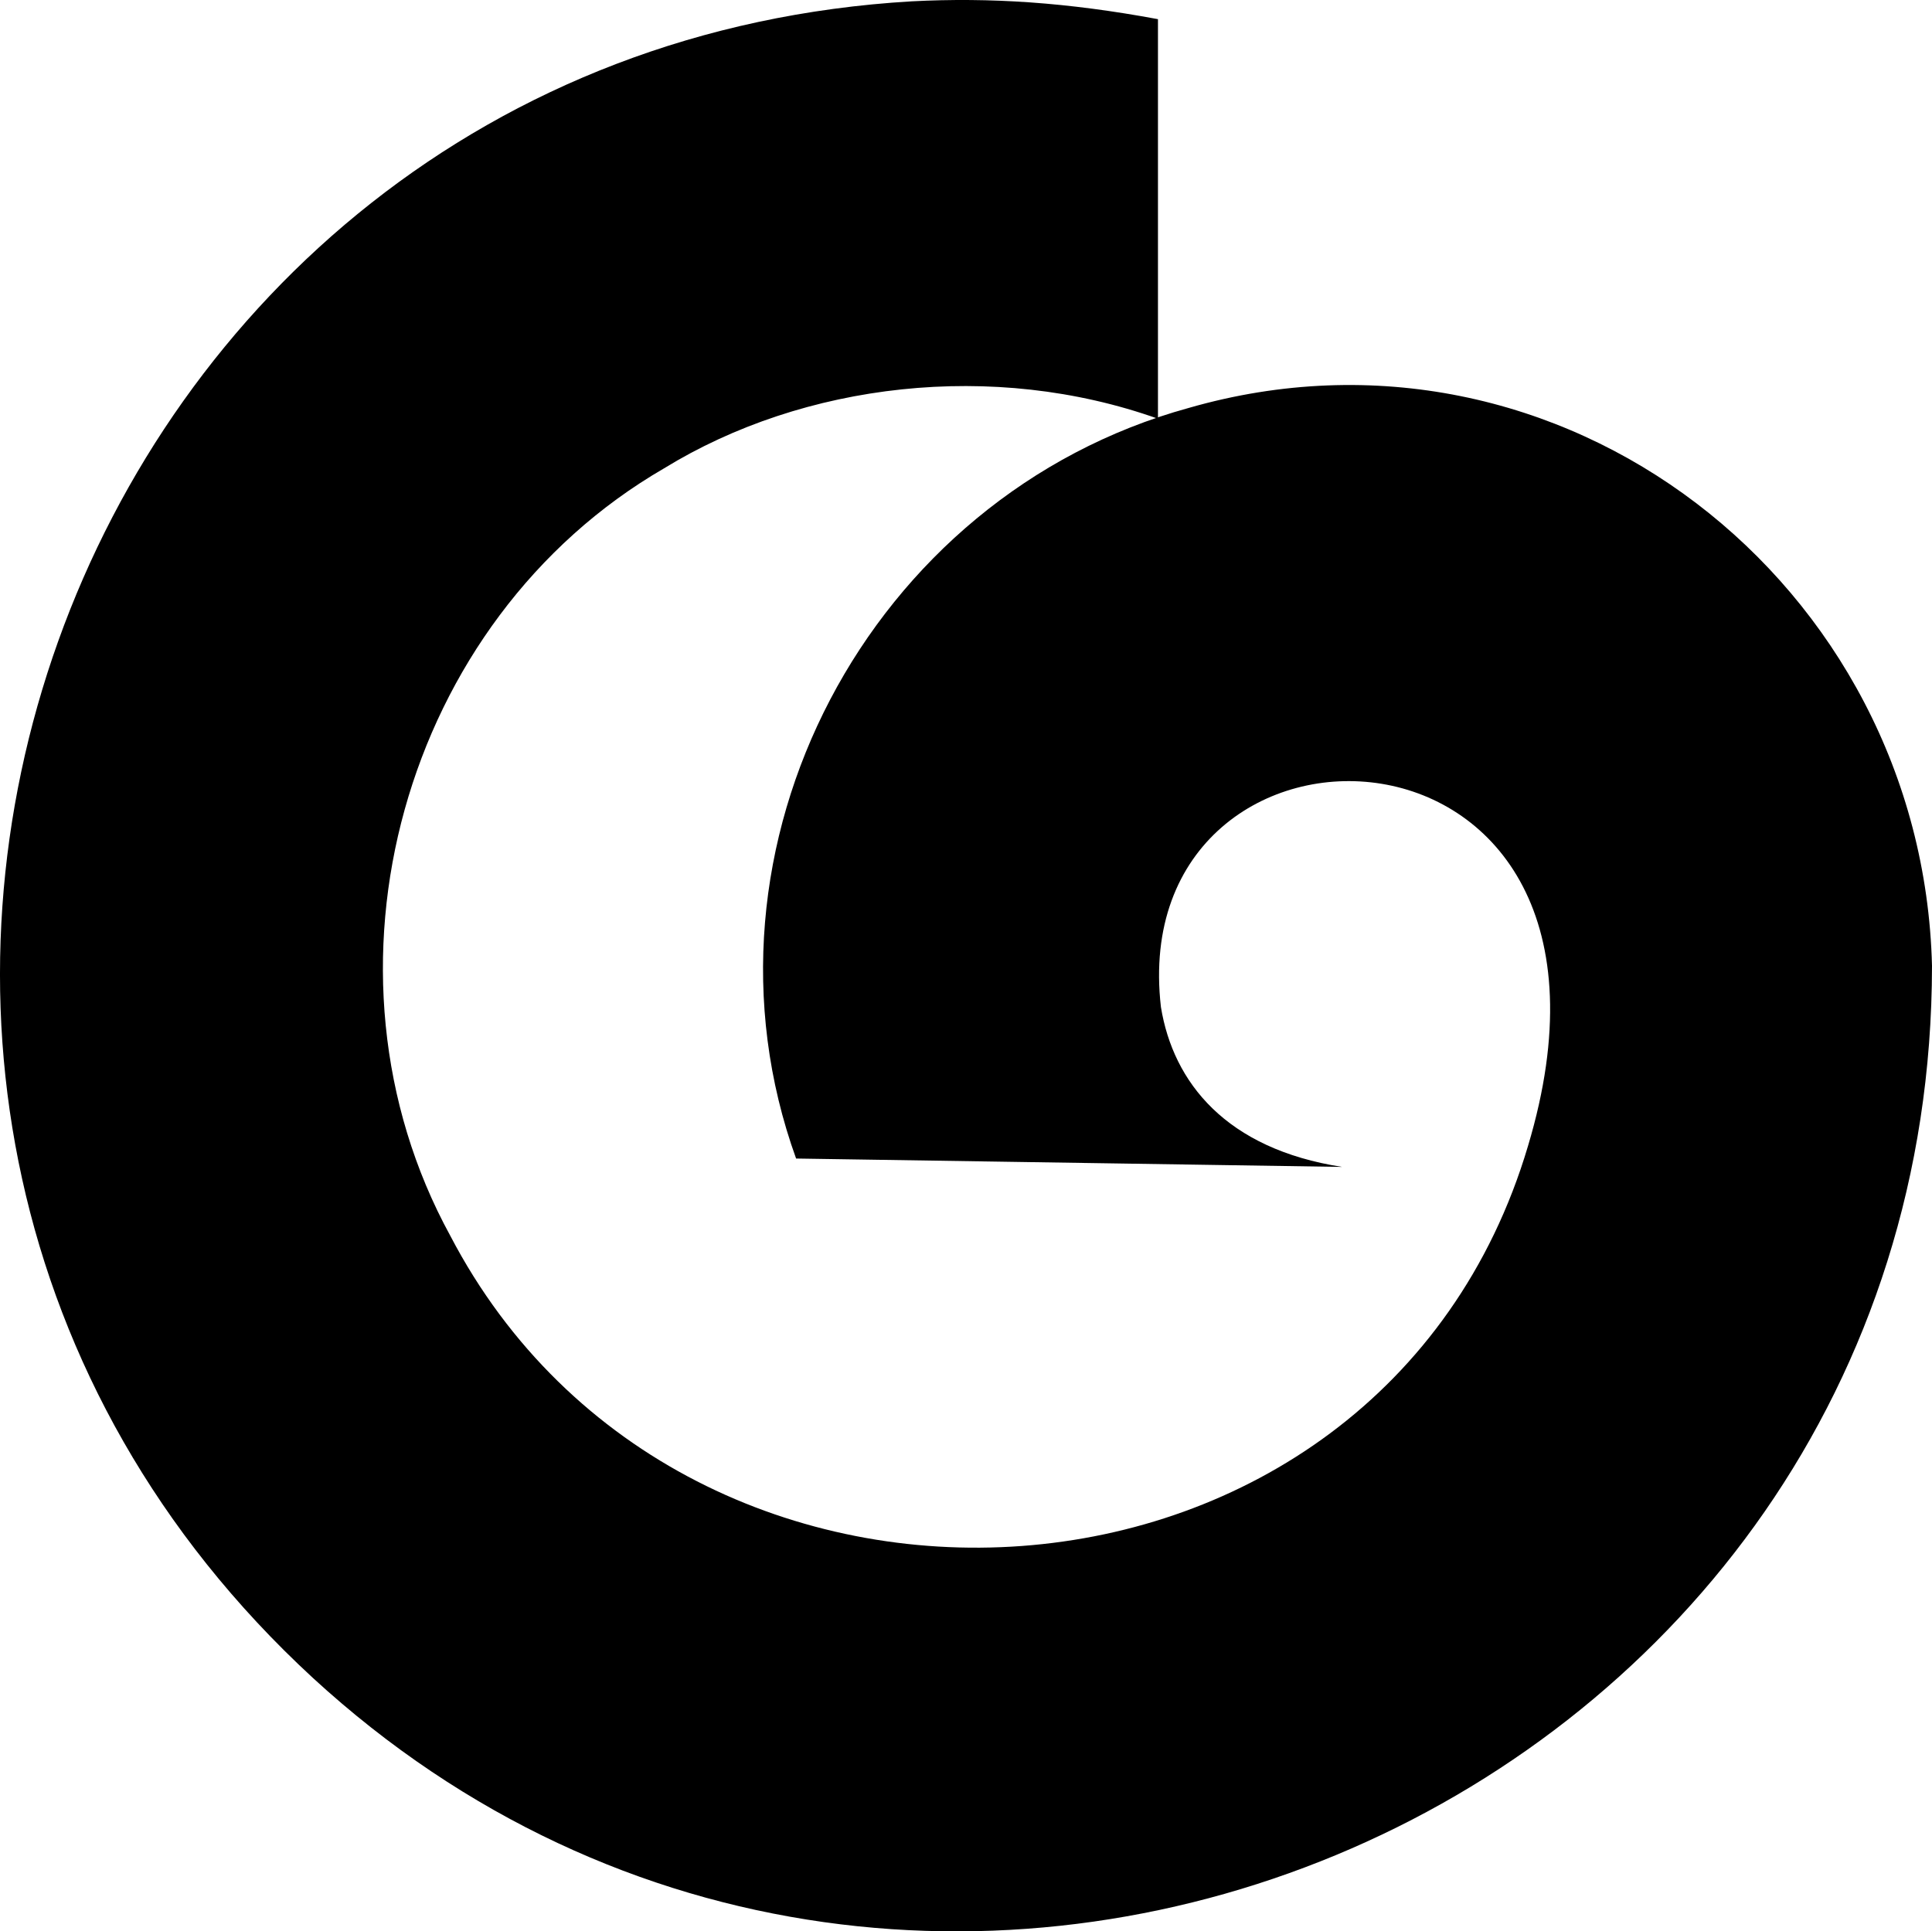 <svg data-name="Layer 1" xmlns="http://www.w3.org/2000/svg" viewBox="0 0 627.02 626.89"><path d="M295.91.43C20.08 16.62-102.19 356.7 101.52 544.6c198.39 182.33 525.28 42.42 525.5-231.1-3.1-124.12-120.41-215.91-241.26-181.08-103.84 28.57-163.87 142.57-127.39 243.62l177.21 2.72c-37.69-5.83-54.83-27.43-58.81-51.9-12.18-105.73 163.44-102.52 119.13 45.12-47.96 161.6-273.64 174.88-349.75 29.15-47.09-86-15.54-199.9 69.36-249.11 45.34-27.86 106.88-35.12 160.3-16.11V6.22C346.44.76 321.35-.89 295.91.43Z"></path></svg>
